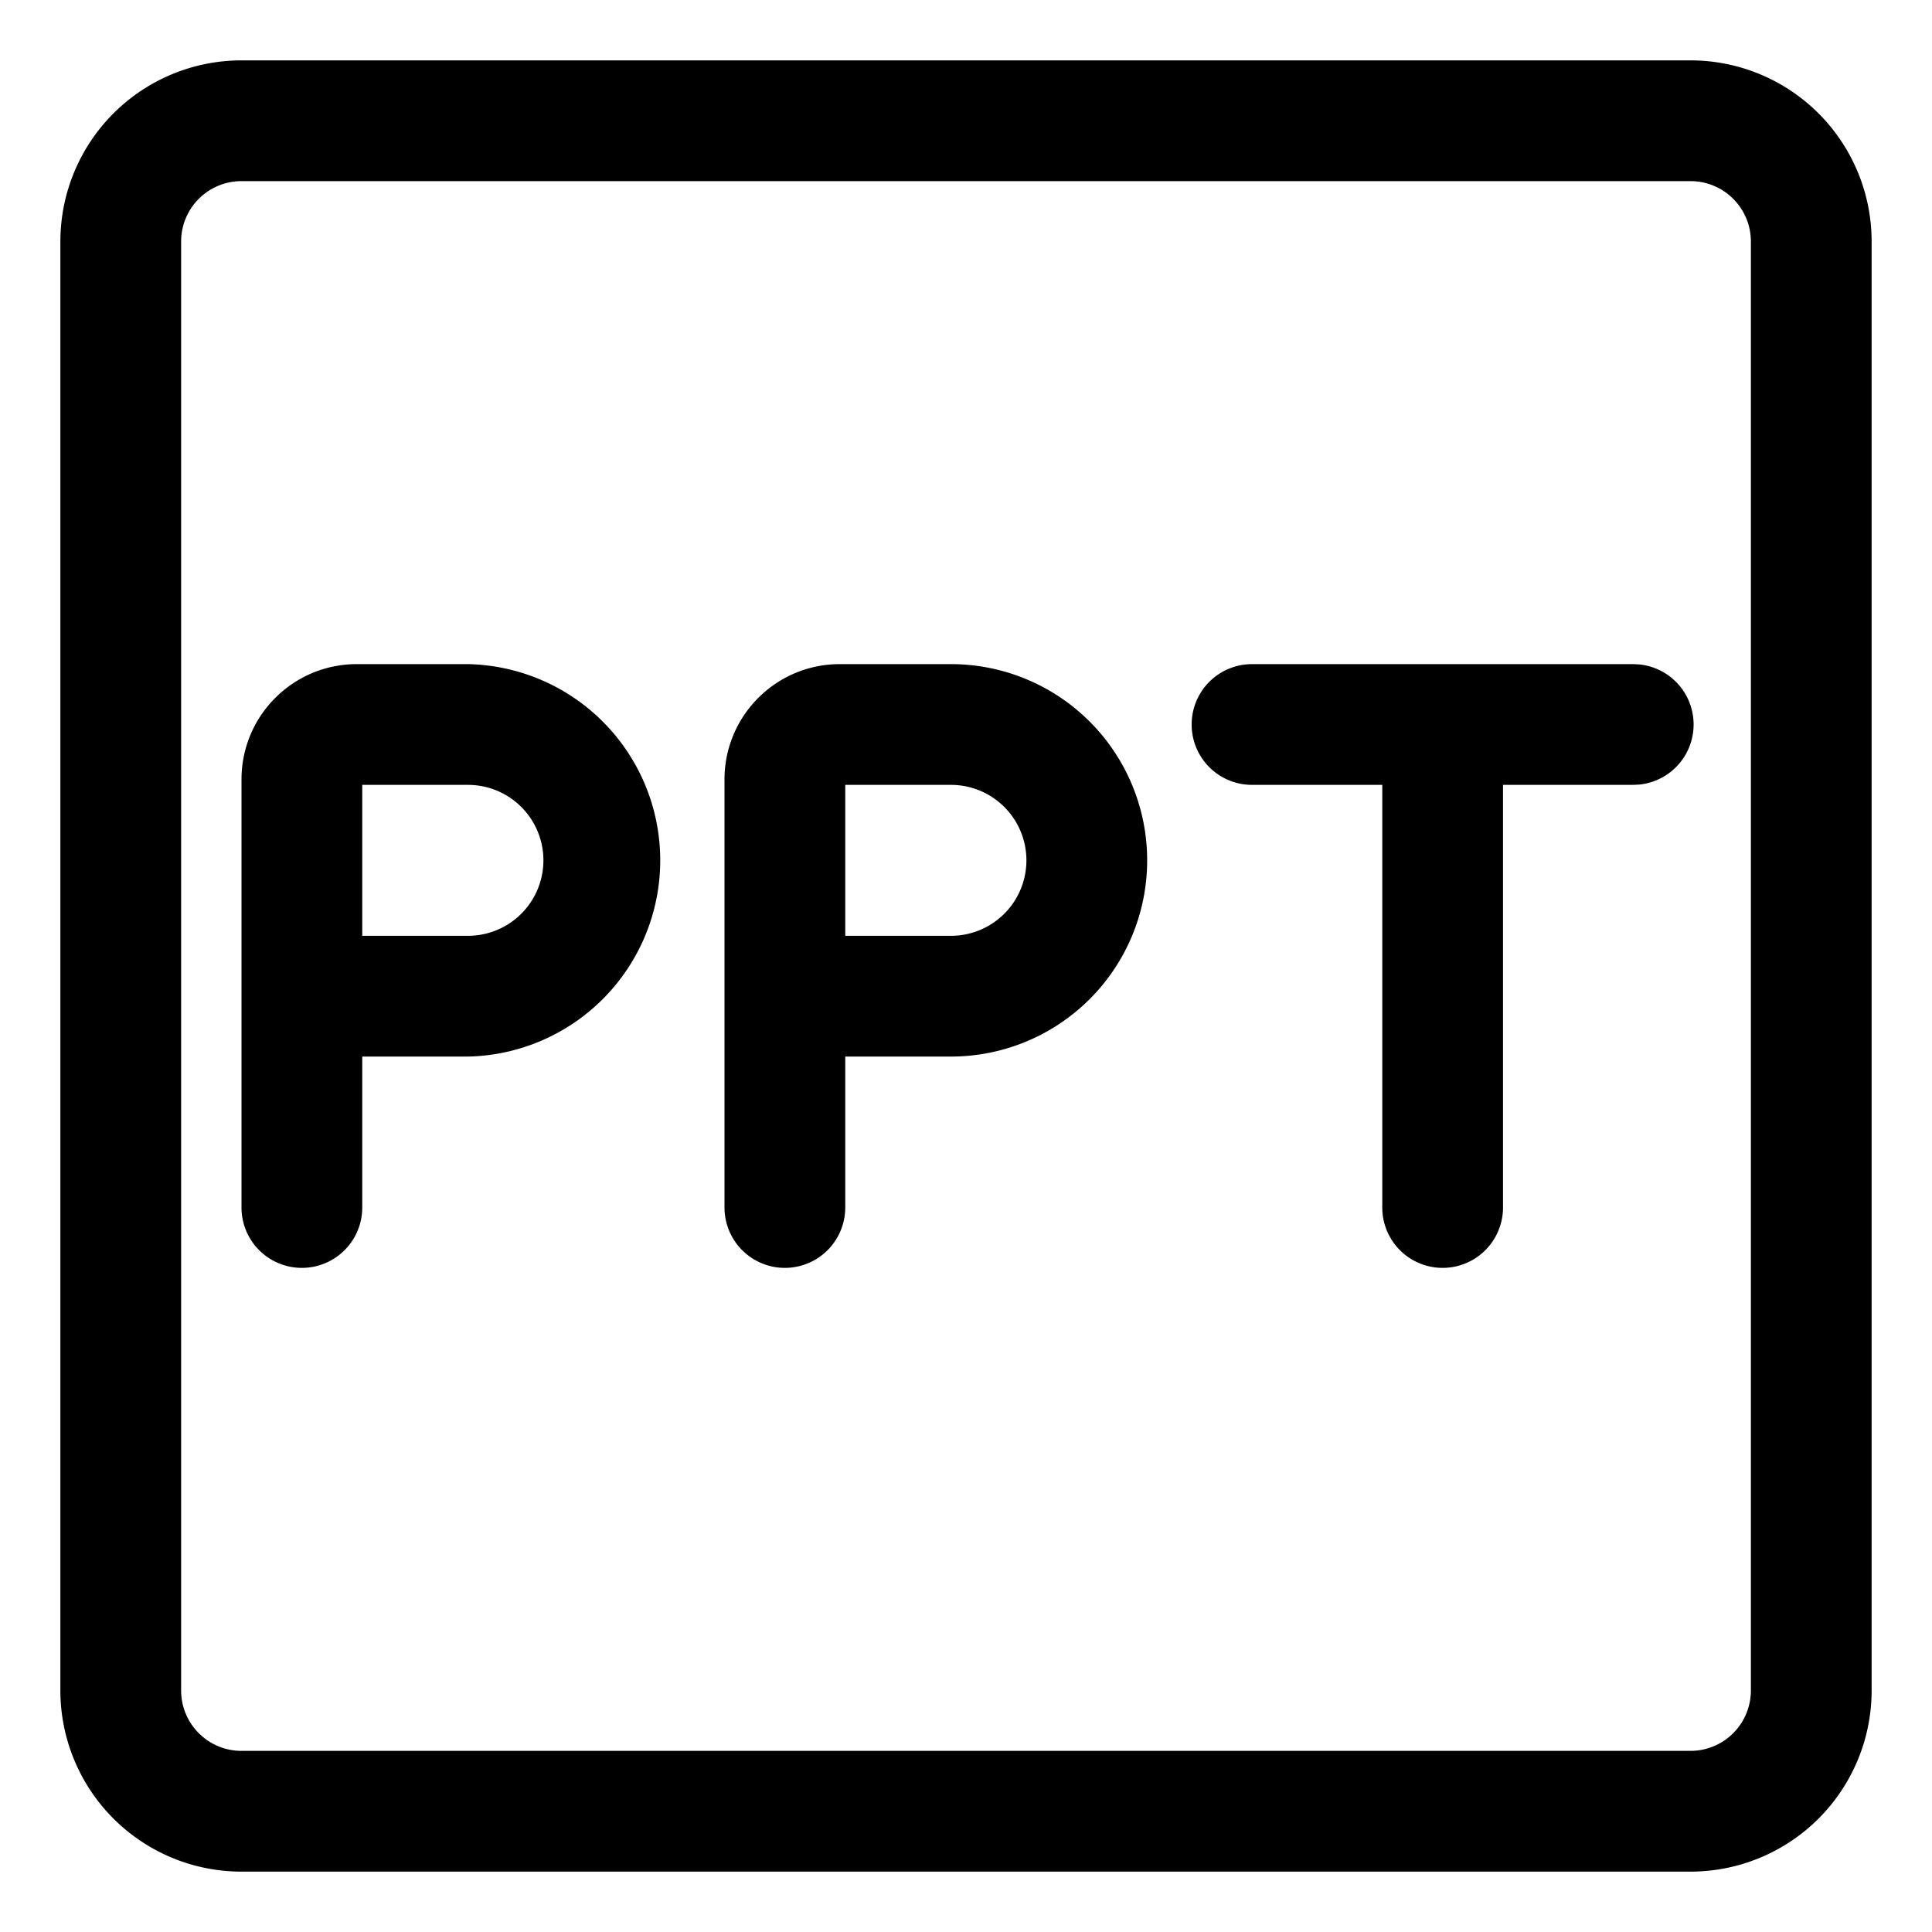<svg xmlns="http://www.w3.org/2000/svg" width="24" height="24" fill="currentColor" viewBox="0 0 24 24">
  <g clip-path="url(#a)">
    <path d="M21 .75A2.25 2.25 0 0 1 23.25 3v18A2.25 2.25 0 0 1 21 23.25H3A2.25 2.25 0 0 1 .75 21V3A2.25 2.25 0 0 1 3 .75h18ZM3 2.25a.75.75 0 0 0-.75.75v18c0 .414.336.75.75.75h18a.75.75 0 0 0 .75-.75V3a.75.75 0 0 0-.75-.75H3Zm2.813 6a2.438 2.438 0 0 1 0 4.875H4.5V15A.75.75 0 0 1 3 15V9.682c0-.79.641-1.432 1.432-1.432h1.38Zm6 0a2.437 2.437 0 1 1 0 4.875H10.5V15A.75.75 0 0 1 9 15V9.682c0-.79.641-1.432 1.432-1.432h1.38Zm8.553.004a.75.75 0 0 1 0 1.492l-.077.004h-1.618V15a.75.75 0 0 1-1.5 0V9.75h-1.618a.75.75 0 0 1 0-1.5h4.736l.077.004ZM4.5 11.625h1.313a.937.937 0 1 0 0-1.875H4.5v1.875Zm6 0h1.313a.937.937 0 1 0 0-1.875H10.5v1.875Z"/>
  </g>
  <defs>
    <clipPath id="a">
      <path d="M0 0h24v24H0z"/>
    </clipPath>
  </defs>
</svg>
